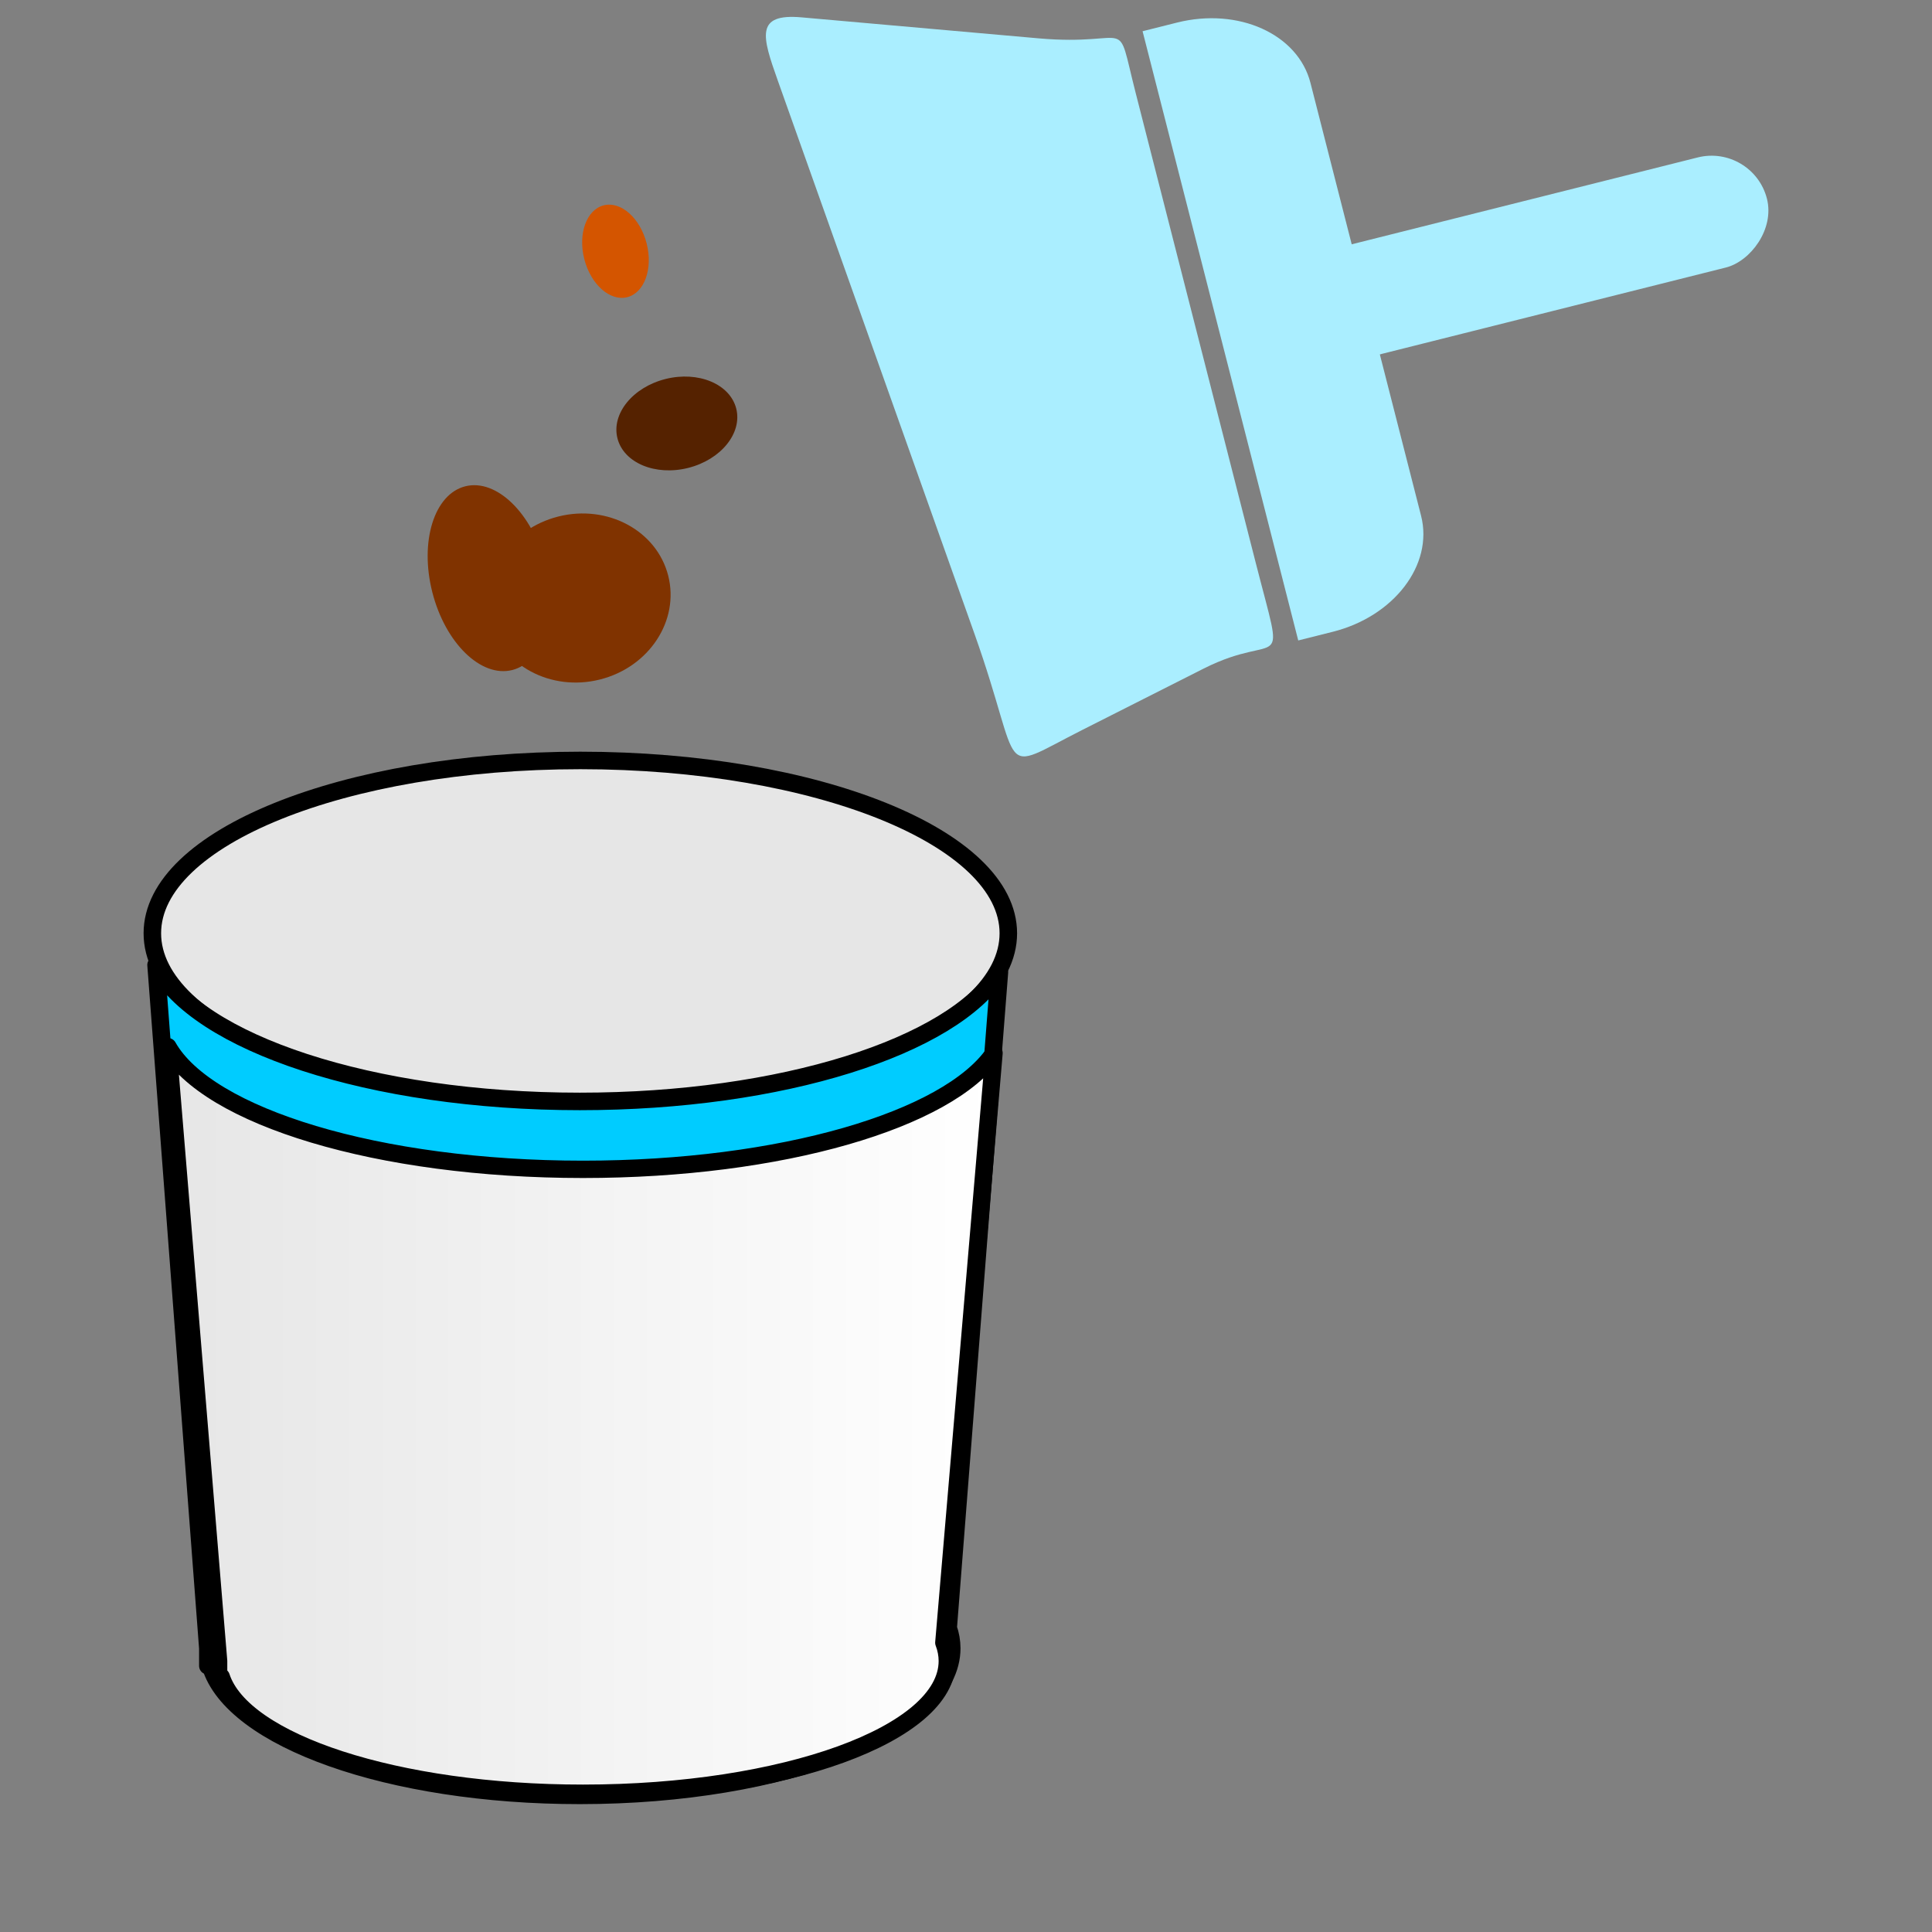 <?xml version="1.0" encoding="UTF-8" standalone="no"?>
<!-- Created with Inkscape (http://www.inkscape.org/) -->

<svg
   xmlns:dc="http://purl.org/dc/elements/1.1/"
   xmlns:cc="http://creativecommons.org/ns#"
   xmlns:rdf="http://www.w3.org/1999/02/22-rdf-syntax-ns#"
   xmlns:svg="http://www.w3.org/2000/svg"
   xmlns="http://www.w3.org/2000/svg"
   xmlns:xlink="http://www.w3.org/1999/xlink"
   xmlns:sodipodi="http://sodipodi.sourceforge.net/DTD/sodipodi-0.dtd"
   xmlns:inkscape="http://www.inkscape.org/namespaces/inkscape"
   width="7500"
   height="7500"
   id="svg2"
   version="1.1"
   inkscape:version="0.48.4 r9939"
   sodipodi:docname="tidy-up.svg">
  <rect width="100%" height="100%" fill="#808080" stroke="none"/>
  <defs
     id="defs4">
    <filter
       color-interpolation-filters="sRGB"
       id="filter4906"
       inkscape:collect="always">
      <feGaussianBlur
         id="feGaussianBlur4908"
         stdDeviation="2.368"
         inkscape:collect="always" />
    </filter>
    <filter
       color-interpolation-filters="sRGB"
       inkscape:label="Drop Shadow"
       id="filter4840">
      <feFlood
         result="flood"
         flood-color="rgb(0,0,0)"
         flood-opacity="0.6"
         id="feFlood4842" />
      <feComposite
         result="composite1"
         operator="in"
         in="flood"
         id="feComposite4844"
         in2="SourceGraphic" />
      <feGaussianBlur
         result="blur"
         stdDeviation="1"
         id="feGaussianBlur4846" />
      <feOffset
         result="offset"
         dy="0.5"
         dx="0.5"
         id="feOffset4848" />
      <feComposite
         result="composite2"
         operator="over"
         in="SourceGraphic"
         id="feComposite4850"
         in2="offset" />
    </filter>
    <linearGradient
       y2="37.201"
       x2="181.729"
       y1="37.201"
       x1="1.254"
       gradientUnits="userSpaceOnUse"
       id="Gradient_3">
      <stop
         id="stop3884"
         stop-opacity="0.606"
         stop-color="#FFFEFE"
         offset="0" />
      <stop
         id="stop3886"
         stop-opacity="0"
         stop-color="#FFFFFE"
         offset="0.488" />
      <stop
         id="stop3888"
         stop-opacity="0.605"
         stop-color="#FFFFFE"
         offset="1" />
    </linearGradient>
    <linearGradient
       y2="186.493"
       x2="181.807"
       y1="186.493"
       x1="1.307"
       gradientUnits="userSpaceOnUse"
       id="Gradient_2">
      <stop
         id="stop3877"
         stop-opacity="0.601"
         stop-color="#F8F5F5"
         offset="0" />
      <stop
         id="stop3879"
         stop-opacity="0"
         stop-color="#FFFFFE"
         offset="0.487" />
      <stop
         id="stop3881"
         stop-opacity="0.604"
         stop-color="#FFFEFC"
         offset="1" />
    </linearGradient>
    <linearGradient
       y2="338.397"
       x2="231.01"
       y1="338.397"
       x1="24.75"
       gradientUnits="userSpaceOnUse"
       id="Gradient_1">
      <stop
         id="stop3872"
         stop-opacity="0"
         stop-color="#000000"
         offset="0.996" />
      <stop
         id="stop3874"
         stop-opacity="0.5"
         stop-color="#A5A6A4"
         offset="0.02" />
    </linearGradient>
    <filter
       color-interpolation-filters="sRGB"
       inkscape:label="Drop Shadow"
       id="filter4840-9">
      <feFlood
         result="flood"
         flood-color="rgb(0,0,0)"
         flood-opacity="0.6"
         id="feFlood4842-3" />
      <feComposite
         result="composite1"
         operator="in"
         in="flood"
         id="feComposite4844-0"
         in2="SourceGraphic" />
      <feGaussianBlur
         result="blur"
         stdDeviation="1"
         id="feGaussianBlur4846-8" />
      <feOffset
         result="offset"
         dy="0.5"
         dx="0.5"
         id="feOffset4848-7" />
      <feComposite
         result="composite2"
         operator="over"
         in="SourceGraphic"
         id="feComposite4850-7"
         in2="offset" />
    </filter>
    <filter
       color-interpolation-filters="sRGB"
       inkscape:label="Drop Shadow"
       id="filter5194">
      <feFlood
         result="flood"
         flood-color="rgb(0,0,0)"
         flood-opacity="0.6"
         id="feFlood5196" />
      <feComposite
         result="composite1"
         operator="in"
         in="flood"
         id="feComposite5198"
         in2="SourceGraphic" />
      <feGaussianBlur
         result="blur"
         stdDeviation="1"
         id="feGaussianBlur5200" />
      <feOffset
         result="offset"
         dy="0.5"
         dx="0.5"
         id="feOffset5202" />
      <feComposite
         result="composite2"
         operator="over"
         in="SourceGraphic"
         id="feComposite5204"
         in2="offset" />
    </filter>
    <filter
       color-interpolation-filters="sRGB"
       inkscape:label="Drop Shadow"
       id="filter5208">
      <feFlood
         result="flood"
         flood-color="rgb(0,0,0)"
         flood-opacity="0.6"
         id="feFlood5210" />
      <feComposite
         result="composite1"
         operator="in"
         in="flood"
         id="feComposite5212"
         in2="SourceGraphic" />
      <feGaussianBlur
         result="blur"
         stdDeviation="1"
         id="feGaussianBlur5214" />
      <feOffset
         result="offset"
         dy="0.5"
         dx="0.5"
         id="feOffset5216" />
      <feComposite
         result="composite2"
         operator="over"
         in="SourceGraphic"
         id="feComposite5218"
         in2="offset" />
    </filter>
    <linearGradient
       y2="338.397"
       x2="231.01"
       y1="338.397"
       x1="24.75"
       gradientUnits="userSpaceOnUse"
       id="Gradient_1-5">
      <stop
         id="stop3872-3"
         stop-opacity="0"
         stop-color="#000000"
         offset="0.996" />
      <stop
         id="stop3874-8"
         stop-opacity="0.5"
         stop-color="#A5A6A4"
         offset="0.02" />
    </linearGradient>
    <linearGradient
       y2="186.493"
       x2="181.807"
       y1="186.493"
       x1="1.307"
       gradientUnits="userSpaceOnUse"
       id="Gradient_2-5">
      <stop
         id="stop3877-5"
         stop-opacity="0.601"
         stop-color="#F8F5F5"
         offset="0" />
      <stop
         id="stop3879-3"
         stop-opacity="0"
         stop-color="#FFFFFE"
         offset="0.487" />
      <stop
         id="stop3881-4"
         stop-opacity="0.604"
         stop-color="#FFFEFC"
         offset="1" />
    </linearGradient>
    <linearGradient
       y2="37.201"
       x2="181.729"
       y1="37.201"
       x1="1.254"
       gradientUnits="userSpaceOnUse"
       id="Gradient_3-6">
      <stop
         id="stop3884-7"
         stop-opacity="0.606"
         stop-color="#FFFEFE"
         offset="0" />
      <stop
         id="stop3886-7"
         stop-opacity="0"
         stop-color="#FFFFFE"
         offset="0.488" />
      <stop
         id="stop3888-8"
         stop-opacity="0.605"
         stop-color="#FFFFFE"
         offset="1" />
    </linearGradient>
    <clipPath
       clipPathUnits="userSpaceOnUse"
       id="clipPath5533">
      <rect
         style="fill:#ff0000;fill-opacity:1;fill-rule:nonzero;stroke:none"
         id="rect5535"
         width="146.543"
         height="80.482"
         x="202.88"
         y="0.262" />
    </clipPath>
    <filter
       color-interpolation-filters="sRGB"
       inkscape:label="Drop Shadow"
       id="filter4840-9-0">
      <feFlood
         result="flood"
         flood-color="rgb(0,0,0)"
         flood-opacity="0.6"
         id="feFlood4842-3-3" />
      <feComposite
         result="composite1"
         operator="in"
         in="flood"
         id="feComposite4844-0-4"
         in2="SourceGraphic" />
      <feGaussianBlur
         result="blur"
         stdDeviation="1"
         id="feGaussianBlur4846-8-1" />
      <feOffset
         result="offset"
         dy="0.5"
         dx="0.5"
         id="feOffset4848-7-2" />
      <feComposite
         result="composite2"
         operator="over"
         in="SourceGraphic"
         id="feComposite4850-7-9"
         in2="offset" />
    </filter>
    <filter
       color-interpolation-filters="sRGB"
       inkscape:label="Drop Shadow"
       id="filter5578">
      <feFlood
         result="flood"
         flood-color="rgb(0,0,0)"
         flood-opacity="0.6"
         id="feFlood5580" />
      <feComposite
         result="composite1"
         operator="in"
         in="flood"
         id="feComposite5582"
         in2="SourceGraphic" />
      <feGaussianBlur
         result="blur"
         stdDeviation="1"
         id="feGaussianBlur5584" />
      <feOffset
         result="offset"
         dy="0.5"
         dx="0.5"
         id="feOffset5586" />
      <feComposite
         result="composite2"
         operator="over"
         in="SourceGraphic"
         id="feComposite5588"
         in2="offset" />
    </filter>
    <filter
       color-interpolation-filters="sRGB"
       inkscape:label="Drop Shadow"
       id="filter5592">
      <feFlood
         result="flood"
         flood-color="rgb(0,0,0)"
         flood-opacity="0.6"
         id="feFlood5594" />
      <feComposite
         result="composite1"
         operator="in"
         in="flood"
         id="feComposite5596"
         in2="SourceGraphic" />
      <feGaussianBlur
         result="blur"
         stdDeviation="1"
         id="feGaussianBlur5598" />
      <feOffset
         result="offset"
         dy="0.5"
         dx="0.5"
         id="feOffset5600" />
      <feComposite
         result="composite2"
         operator="over"
         in="SourceGraphic"
         id="feComposite5602"
         in2="offset" />
    </filter>
    <linearGradient
       y2="338.397"
       x2="231.01"
       y1="338.397"
       x1="24.75"
       gradientUnits="userSpaceOnUse"
       id="Gradient_1-5-1">
      <stop
         id="stop3872-3-2"
         stop-opacity="0"
         stop-color="#000000"
         offset="0.996" />
      <stop
         id="stop3874-8-9"
         stop-opacity="0.5"
         stop-color="#A5A6A4"
         offset="0.02" />
    </linearGradient>
    <linearGradient
       y2="186.493"
       x2="181.807"
       y1="186.493"
       x1="1.307"
       gradientUnits="userSpaceOnUse"
       id="Gradient_2-5-1">
      <stop
         id="stop3877-5-7"
         stop-opacity="0.601"
         stop-color="#F8F5F5"
         offset="0" />
      <stop
         id="stop3879-3-5"
         stop-opacity="0"
         stop-color="#FFFFFE"
         offset="0.487" />
      <stop
         id="stop3881-4-9"
         stop-opacity="0.604"
         stop-color="#FFFEFC"
         offset="1" />
    </linearGradient>
    <linearGradient
       y2="37.201"
       x2="181.729"
       y1="37.201"
       x1="1.254"
       gradientUnits="userSpaceOnUse"
       id="Gradient_3-6-0">
      <stop
         id="stop3884-7-7"
         stop-opacity="0.606"
         stop-color="#FFFEFE"
         offset="0" />
      <stop
         id="stop3886-7-1"
         stop-opacity="0"
         stop-color="#FFFFFE"
         offset="0.488" />
      <stop
         id="stop3888-8-7"
         stop-opacity="0.605"
         stop-color="#FFFFFE"
         offset="1" />
    </linearGradient>
    <linearGradient
       id="linearGradient46506"
       y2="333.89"
       gradientUnits="userSpaceOnUse"
       x2="490.53"
       gradientTransform="matrix(2.078,0,0,2.078,-518.08,-281.8)"
       y1="489.14"
       x1="382.34">
      <stop
         id="stop46508"
         style="stop-color:#000000;stop-opacity:.826"
         offset="0" />
      <stop
         id="stop46510"
         style="stop-color:#000000"
         offset="1" />
    </linearGradient>
    <linearGradient
       y2="333.89"
       x2="490.53"
       y1="489.14"
       x1="382.34"
       gradientTransform="matrix(2.078,0,0,2.078,-518.08,-281.8)"
       gradientUnits="userSpaceOnUse"
       id="linearGradient45419-0"
       xlink:href="#linearGradient3019-2"
       inkscape:collect="always" />
    <linearGradient
       id="linearGradient46499"
       y2="333.89"
       gradientUnits="userSpaceOnUse"
       x2="490.53"
       gradientTransform="matrix(2.078,0,0,2.078,-518.08,-281.8)"
       y1="489.14"
       x1="382.34">
      <stop
         id="stop46501"
         style="stop-color:#000000;stop-opacity:.826"
         offset="0" />
      <stop
         id="stop46503"
         style="stop-color:#000000"
         offset="1" />
    </linearGradient>
    <linearGradient
       y2="333.89"
       x2="490.53"
       y1="489.14"
       x1="382.34"
       gradientTransform="matrix(2.078,0,0,2.078,-518.08,-281.8)"
       gradientUnits="userSpaceOnUse"
       id="linearGradient45417-9"
       xlink:href="#linearGradient3019-2"
       inkscape:collect="always" />
    <linearGradient
       id="linearGradient46492"
       y2="333.89"
       gradientUnits="userSpaceOnUse"
       x2="490.53"
       gradientTransform="matrix(2.078,0,0,2.078,-518.08,-281.8)"
       y1="489.14"
       x1="382.34">
      <stop
         id="stop46494"
         style="stop-color:#000000;stop-opacity:.826"
         offset="0" />
      <stop
         id="stop46496"
         style="stop-color:#000000"
         offset="1" />
    </linearGradient>
    <linearGradient
       y2="333.89"
       x2="490.53"
       y1="489.14"
       x1="382.34"
       gradientTransform="matrix(2.078,0,0,2.078,-518.08,-281.8)"
       gradientUnits="userSpaceOnUse"
       id="linearGradient45415-6"
       xlink:href="#linearGradient3019-2"
       inkscape:collect="always" />
    <linearGradient
       id="linearGradient3019-2"
       y2="333.89"
       gradientUnits="userSpaceOnUse"
       x2="490.53"
       gradientTransform="matrix(2.078,0,0,2.078,-518.08,-281.8)"
       y1="489.14"
       x1="382.34">
      <stop
         id="stop3015-4"
         style="stop-color:#000000;stop-opacity:.826"
         offset="0" />
      <stop
         id="stop3017-2"
         style="stop-color:#000000"
         offset="1" />
    </linearGradient>
    <linearGradient
       y2="333.89"
       x2="490.53"
       y1="489.14"
       x1="382.34"
       gradientTransform="matrix(2.078,0,0,2.078,-518.08,-281.8)"
       gradientUnits="userSpaceOnUse"
       id="linearGradient45413-1"
       xlink:href="#linearGradient3019-2"
       inkscape:collect="always" />
    <filter
       id="filter3891-4"
       inkscape:collect="always"
       color-interpolation-filters="sRGB">
      <feGaussianBlur
         id="feGaussianBlur3893-5"
         stdDeviation="10.156"
         inkscape:collect="always" />
    </filter>
    <linearGradient
       id="linearGradient46432-1">
      <stop
         id="stop46434-9"
         offset="0"
         style="stop-color:#e6e6e6;stop-opacity:1;" />
      <stop
         id="stop46436-1"
         offset="1"
         style="stop-color:#ffffff;stop-opacity:1;" />
    </linearGradient>
    <linearGradient
       gradientTransform="matrix(6.734,0,0,6.734,2183.643,-1980.846)"
       gradientUnits="userSpaceOnUse"
       y2="749.283"
       x2="477.478"
       y1="749.283"
       x1="0.071"
       id="linearGradient46438-4"
       xlink:href="#linearGradient46432-1"
       inkscape:collect="always" />
    <linearGradient
       gradientTransform="translate(1.032578e-7,-2.02)"
       gradientUnits="userSpaceOnUse"
       y2="749.283"
       x2="477.478"
       y1="749.283"
       x1="0.071"
       id="linearGradient46438"
       xlink:href="#linearGradient46432"
       inkscape:collect="always" />
    <linearGradient
       y2="176.36"
       x2="227.91"
       y1="184.94"
       x1="574.04"
       gradientTransform="matrix(1.135,0,0,1.135,-11.557,-13.118)"
       gradientUnits="userSpaceOnUse"
       id="linearGradient45875"
       xlink:href="#linearGradient7267"
       inkscape:collect="always" />
    <linearGradient
       y2="111.53"
       x2="513.16"
       y1="165.57"
       x1="273.36"
       gradientTransform="matrix(1.135,0,0,0.843,-11.557,40.629)"
       gradientUnits="userSpaceOnUse"
       id="linearGradient45873"
       xlink:href="#linearGradient7270"
       inkscape:collect="always" />
    <linearGradient
       y2="159.44"
       x2="526.8"
       y1="249.85"
       x1="249.12"
       gradientTransform="matrix(1.135,0,0,0.843,-11.557,40.629)"
       gradientUnits="userSpaceOnUse"
       id="linearGradient45871"
       xlink:href="#linearGradient7273"
       inkscape:collect="always" />
    <linearGradient
       y2="228.81"
       x2="211.16"
       y1="189.06"
       x1="548.02"
       gradientTransform="matrix(1.15,0,0,1.215,-17.179,-26.947)"
       gradientUnits="userSpaceOnUse"
       id="linearGradient45869"
       xlink:href="#linearGradient7276"
       inkscape:collect="always" />
    <linearGradient
       y2="488.47"
       x2="479.73"
       y1="216.18"
       x1="489.74"
       gradientTransform="matrix(1.135,0,0,1.135,-11.558,18.649)"
       gradientUnits="userSpaceOnUse"
       id="linearGradient45867"
       xlink:href="#linearGradient7279"
       inkscape:collect="always" />
    <linearGradient
       y2="589.82"
       x2="310.53"
       y1="485.78"
       x1="280.62"
       spreadMethod="reflect"
       gradientTransform="matrix(1.079,0,0,0.964,9.077,115.43)"
       gradientUnits="userSpaceOnUse"
       id="linearGradient45865"
       xlink:href="#linearGradient5344"
       inkscape:collect="always" />
    <linearGradient
       y2="404.45"
       x2="196.97"
       y1="394.45"
       x1="565.69"
       gradientTransform="matrix(1.135,0,0,1.135,-11.557,18.649)"
       gradientUnits="userSpaceOnUse"
       id="linearGradient45863"
       xlink:href="#linearGradient5344"
       inkscape:collect="always" />
    <linearGradient
       id="linearGradient45461">
      <stop
         id="stop45463"
         offset="0"
         style="stop-color:#faedbf;stop-opacity:1;" />
      <stop
         id="stop45465"
         offset="1"
         style="stop-color:#e8b25d;stop-opacity:1;" />
    </linearGradient>
    <linearGradient
       y2="335.687"
       x2="435.428"
       y1="323.055"
       x1="435.428"
       gradientTransform="matrix(0.983,0,0,1.1,6.992,419.175)"
       gradientUnits="userSpaceOnUse"
       id="linearGradient45429-0"
       xlink:href="#linearGradient5692-6"
       inkscape:collect="always" />
    <linearGradient
       id="linearGradient45454">
      <stop
         id="stop45456"
         offset="0"
         style="stop-color:#faedbf;stop-opacity:1;" />
      <stop
         id="stop45458"
         offset="1"
         style="stop-color:#e8b25d;stop-opacity:1;" />
    </linearGradient>
    <linearGradient
       y2="795.704"
       x2="436.755"
       y1="785.123"
       x1="436.755"
       gradientTransform="matrix(1.241,0,0,1,-104.869,0.625)"
       gradientUnits="userSpaceOnUse"
       id="linearGradient45427-3"
       xlink:href="#linearGradient5692-6"
       inkscape:collect="always" />
    <linearGradient
       id="linearGradient5749-4">
      <stop
         style="stop-color:#8d5528;stop-opacity:1"
         offset="0"
         id="stop5751-4" />
      <stop
         style="stop-color:#eccb7d;stop-opacity:1"
         offset="1"
         id="stop5753-8" />
    </linearGradient>
    <linearGradient
       y2="773.245"
       x2="434.429"
       y1="816.279"
       x1="434.429"
       gradientTransform="matrix(0.877,0,0,1.482,53.294,-377.575)"
       gradientUnits="userSpaceOnUse"
       id="linearGradient45425-5"
       xlink:href="#linearGradient5749-4"
       inkscape:collect="always" />
    <linearGradient
       id="linearGradient5692-6">
      <stop
         id="stop5694-2"
         offset="0"
         style="stop-color:#faedbf;stop-opacity:1;" />
      <stop
         id="stop5696-7"
         offset="1"
         style="stop-color:#e8b25d;stop-opacity:1;" />
    </linearGradient>
    <linearGradient
       y2="842.743"
       x2="429"
       y1="815.374"
       x1="429"
       gradientTransform="matrix(1.216,0,0,1.287,-97.123,-243.928)"
       gradientUnits="userSpaceOnUse"
       id="linearGradient45423-5"
       xlink:href="#linearGradient5692-6"
       inkscape:collect="always" />
    <linearGradient
       id="linearGradient5692-3-0">
      <stop
         id="stop5694-6-9"
         offset="0"
         style="stop-color:#faedbf;stop-opacity:1;" />
      <stop
         id="stop5696-2-23"
         offset="1"
         style="stop-color:#e8b25d;stop-opacity:1;" />
    </linearGradient>
    <linearGradient
       y2="321.939"
       x2="436.217"
       y1="222.857"
       x1="436.217"
       gradientTransform="matrix(1.071,0,0,1.071,-197.542,55.54)"
       gradientUnits="userSpaceOnUse"
       id="linearGradient45421-9"
       xlink:href="#linearGradient5692-3-0"
       inkscape:collect="always" />
    <linearGradient
       y2="333.89"
       x2="490.53"
       y1="489.14"
       x1="382.34"
       gradientTransform="matrix(2.078,0,0,2.078,-518.08,-281.8)"
       gradientUnits="userSpaceOnUse"
       id="linearGradient45419"
       xlink:href="#linearGradient3019"
       inkscape:collect="always" />
    <linearGradient
       y2="333.89"
       x2="490.53"
       y1="489.14"
       x1="382.34"
       gradientTransform="matrix(2.078,0,0,2.078,-518.08,-281.8)"
       gradientUnits="userSpaceOnUse"
       id="linearGradient45417"
       xlink:href="#linearGradient3019"
       inkscape:collect="always" />
    <linearGradient
       y2="333.89"
       x2="490.53"
       y1="489.14"
       x1="382.34"
       gradientTransform="matrix(2.078,0,0,2.078,-518.08,-281.8)"
       gradientUnits="userSpaceOnUse"
       id="linearGradient45415"
       xlink:href="#linearGradient3019"
       inkscape:collect="always" />
    <linearGradient
       y2="333.89"
       x2="490.53"
       y1="489.14"
       x1="382.34"
       gradientTransform="matrix(2.078,0,0,2.078,-518.08,-281.8)"
       gradientUnits="userSpaceOnUse"
       id="linearGradient45413"
       xlink:href="#linearGradient3019"
       inkscape:collect="always" />
    <linearGradient
       id="linearGradient5344">
      <stop
         id="stop5346"
         style="stop-color:#e0e6f0"
         offset="0" />
      <stop
         id="stop6513"
         style="stop-color:#f4f6fa"
         offset=".5" />
      <stop
         id="stop5348"
         style="stop-color:#cbd6e5"
         offset="1" />
    </linearGradient>
    <linearGradient
       id="linearGradient7267"
       y2="176.36"
       gradientUnits="userSpaceOnUse"
       x2="227.91"
       gradientTransform="matrix(1.135,0,0,1.135,-11.557,-13.118)"
       y1="184.94"
       x1="574.04"
       inkscape:collect="always">
      <stop
         id="stop5381"
         style="stop-color:#4e72cf"
         offset="0" />
      <stop
         id="stop5383"
         style="stop-color:#6495ed"
         offset="1" />
    </linearGradient>
    <linearGradient
       id="linearGradient7270"
       y2="111.53"
       gradientUnits="userSpaceOnUse"
       x2="513.16"
       gradientTransform="matrix(1.135,0,0,0.843,-11.557,40.629)"
       y1="165.57"
       x1="273.36"
       inkscape:collect="always">
      <stop
         id="stop4351"
         style="stop-color:#316de5"
         offset="0" />
      <stop
         id="stop4353"
         style="stop-color:#a3d1f7"
         offset="1" />
    </linearGradient>
    <linearGradient
       id="linearGradient7273"
       y2="159.44"
       gradientUnits="userSpaceOnUse"
       x2="526.8"
       gradientTransform="matrix(1.135,0,0,0.843,-11.557,40.629)"
       y1="249.85"
       x1="249.12"
       inkscape:collect="always">
      <stop
         id="stop4359"
         style="stop-color:#3060dd"
         offset="0" />
      <stop
         id="stop4361"
         style="stop-color:#78c0e7"
         offset="1" />
    </linearGradient>
    <linearGradient
       id="linearGradient7276"
       y2="228.81"
       gradientUnits="userSpaceOnUse"
       x2="211.16"
       gradientTransform="matrix(1.15,0,0,1.215,-17.179,-26.947)"
       y1="189.06"
       x1="548.02"
       inkscape:collect="always">
      <stop
         id="stop6536"
         style="stop-color:#94a9cc"
         offset="0" />
      <stop
         id="stop6538"
         style="stop-color:#e8ecf5"
         offset=".5" />
      <stop
         id="stop6540"
         style="stop-color:#c4d2e2"
         offset="1" />
    </linearGradient>
    <linearGradient
       id="linearGradient7279"
       y2="488.47"
       gradientUnits="userSpaceOnUse"
       x2="479.73"
       gradientTransform="matrix(1.135,0,0,1.135,-11.558,18.649)"
       y1="216.18"
       x1="489.74"
       inkscape:collect="always">
      <stop
         id="stop9698"
         style="stop-color:#ffffff"
         offset="0" />
      <stop
         id="stop9700"
         style="stop-color:#ffffff;stop-opacity:0"
         offset="1" />
    </linearGradient>
    <linearGradient
       id="linearGradient5692-3">
      <stop
         id="stop5694-6"
         offset="0"
         style="stop-color:#faedbf;stop-opacity:1;" />
      <stop
         id="stop5696-2"
         offset="1"
         style="stop-color:#e8b25d;stop-opacity:1;" />
    </linearGradient>
    <linearGradient
       id="linearGradient5692">
      <stop
         id="stop5694"
         offset="0"
         style="stop-color:#faedbf;stop-opacity:1;" />
      <stop
         id="stop5696"
         offset="1"
         style="stop-color:#e8b25d;stop-opacity:1;" />
    </linearGradient>
    <linearGradient
       id="linearGradient5749">
      <stop
         style="stop-color:#8d5528;stop-opacity:1"
         offset="0"
         id="stop5751" />
      <stop
         style="stop-color:#eccb7d;stop-opacity:1"
         offset="1"
         id="stop5753" />
    </linearGradient>
    <linearGradient
       id="linearGradient5692-3-3">
      <stop
         id="stop5694-6-7"
         offset="0"
         style="stop-color:#faedbf;stop-opacity:1;" />
      <stop
         id="stop5696-2-2"
         offset="1"
         style="stop-color:#e8b25d;stop-opacity:1;" />
    </linearGradient>
    <linearGradient
       id="linearGradient8880">
      <stop
         id="stop8882"
         offset="0"
         style="stop-color:#000000;stop-opacity:1;" />
      <stop
         id="stop8884"
         offset="1"
         style="stop-color:#cccccc;stop-opacity:1" />
    </linearGradient>
    <linearGradient
       id="linearGradient9271">
      <stop
         id="stop9273"
         offset="0"
         style="stop-color:#800000;stop-opacity:1" />
      <stop
         id="stop9275"
         offset="1"
         style="stop-color:#ff5555;stop-opacity:1" />
    </linearGradient>
    <linearGradient
       id="linearGradient3019"
       y2="333.89"
       gradientUnits="userSpaceOnUse"
       x2="490.53"
       gradientTransform="matrix(2.078,0,0,2.078,-518.08,-281.8)"
       y1="489.14"
       x1="382.34">
      <stop
         id="stop3015"
         style="stop-color:#000000;stop-opacity:.826"
         offset="0" />
      <stop
         id="stop3017"
         style="stop-color:#000000"
         offset="1" />
    </linearGradient>
    <linearGradient
       id="linearGradient7737">
      <stop
         id="stop7739"
         offset="0"
         style="stop-color:#ff6a6a;stop-opacity:1;" />
      <stop
         id="stop7741"
         offset="1"
         style="stop-color:#e00000;stop-opacity:1;" />
    </linearGradient>
    <linearGradient
       y2="925.019"
       x2="554.239"
       y1="901.852"
       x1="554.704"
       gradientTransform="translate(1.119,-0.429)"
       gradientUnits="userSpaceOnUse"
       id="linearGradient6710"
       xlink:href="#linearGradient4077-1"
       inkscape:collect="always" />
    <linearGradient
       id="linearGradient4077-1">
      <stop
         id="stop4079-5"
         offset="0"
         style="stop-color:#ff6a6a;stop-opacity:1;" />
      <stop
         id="stop4081-7"
         offset="1"
         style="stop-color:#e00000;stop-opacity:1;" />
    </linearGradient>
    <linearGradient
       y2="1018.935"
       x2="580.555"
       y1="939.351"
       x1="579.315"
       gradientTransform="matrix(0.992,0,0,0.988,4.272,11.948)"
       gradientUnits="userSpaceOnUse"
       id="linearGradient6708"
       xlink:href="#linearGradient4077-1"
       inkscape:collect="always" />
    <linearGradient
       id="linearGradient7718">
      <stop
         id="stop7720"
         offset="0"
         style="stop-color:#002e72;stop-opacity:1;" />
      <stop
         id="stop7722"
         offset="1"
         style="stop-color:#0044aa;stop-opacity:0;" />
    </linearGradient>
    <radialGradient
       r="19.844"
       fy="756.906"
       fx="621.562"
       cy="756.906"
       cx="621.562"
       gradientTransform="matrix(1,0,0,0.891,-2.199,81.867)"
       gradientUnits="userSpaceOnUse"
       id="radialGradient6706"
       xlink:href="#linearGradient3816"
       inkscape:collect="always" />
    <linearGradient
       id="linearGradient7711">
      <stop
         id="stop7713"
         offset="0"
         style="stop-color:#44aaff;stop-opacity:1;" />
      <stop
         id="stop7715"
         offset="1"
         style="stop-color:#44aaff;stop-opacity:0;" />
    </linearGradient>
    <radialGradient
       r="21.237"
       fy="775.678"
       fx="474.288"
       cy="775.678"
       cx="474.288"
       gradientUnits="userSpaceOnUse"
       id="radialGradient6704"
       xlink:href="#linearGradient3808"
       inkscape:collect="always" />
    <linearGradient
       id="linearGradient3816">
      <stop
         id="stop3818"
         offset="0"
         style="stop-color:#002e72;stop-opacity:1;" />
      <stop
         id="stop3820"
         offset="1"
         style="stop-color:#0044aa;stop-opacity:0;" />
    </linearGradient>
    <radialGradient
       r="21.237"
       fy="775.678"
       fx="474.288"
       cy="775.678"
       cx="474.288"
       gradientUnits="userSpaceOnUse"
       id="radialGradient6702"
       xlink:href="#linearGradient3816"
       inkscape:collect="always" />
    <linearGradient
       id="linearGradient3808">
      <stop
         id="stop3810"
         offset="0"
         style="stop-color:#44aaff;stop-opacity:1;" />
      <stop
         id="stop3812"
         offset="1"
         style="stop-color:#44aaff;stop-opacity:0;" />
    </linearGradient>
    <radialGradient
       r="21.237"
       fy="775.678"
       fx="474.288"
       cy="775.678"
       cx="474.288"
       gradientUnits="userSpaceOnUse"
       id="radialGradient6700"
       xlink:href="#linearGradient3808"
       inkscape:collect="always" />
    <linearGradient
       id="linearGradient46432">
      <stop
         id="stop46434"
         offset="0"
         style="stop-color:#e6e6e6;stop-opacity:1;" />
      <stop
         id="stop46436"
         offset="1"
         style="stop-color:#ffffff;stop-opacity:1;" />
    </linearGradient>
    <linearGradient
       inkscape:collect="always"
       xlink:href="#linearGradient46432-1"
       id="linearGradient7448"
       gradientUnits="userSpaceOnUse"
       gradientTransform="matrix(6.734,0,0,6.734,2183.643,-1980.846)"
       x1="0.071"
       y1="749.283"
       x2="477.478"
       y2="749.283" />
    <linearGradient
       inkscape:collect="always"
       xlink:href="#linearGradient46432-1"
       id="linearGradient7451"
       gradientUnits="userSpaceOnUse"
       gradientTransform="matrix(6.734,0,0,6.734,-1614.207,-842.498)"
       x1="0.071"
       y1="749.283"
       x2="477.478"
       y2="749.283" />
    <linearGradient
       inkscape:collect="always"
       xlink:href="#linearGradient46432-1"
       id="linearGradient7465"
       gradientUnits="userSpaceOnUse"
       gradientTransform="matrix(6.734,0,0,6.734,-1614.207,-842.498)"
       x1="0.071"
       y1="749.283"
       x2="477.478"
       y2="749.283" />
  </defs>
  <sodipodi:namedview
     id="base"
     pagecolor="#ffffff"
     bordercolor="#666666"
     borderopacity="1.0"
     inkscape:pageopacity="0.0"
     inkscape:pageshadow="2"
     inkscape:zoom="0.099266667"
     inkscape:cx="3308.9452"
     inkscape:cy="3648.1962"
     inkscape:document-units="px"
     inkscape:current-layer="g2997"
     showgrid="false"
     inkscape:window-width="1871"
     inkscape:window-height="1056"
     inkscape:window-x="49"
     inkscape:window-y="24"
     inkscape:window-maximized="1"
     units="pc" />
  <g
     inkscape:groupmode="layer"
     id="layer3"
     inkscape:label="Scene">
    <g
       id="g6298"
       transform="translate(2911.35,-977.166)">
      <g
         transform="matrix(10.494,0,0,10.494,-1981.848,-3667.691)"
         id="layer1">
        <g
           transform="matrix(0.75,0,0,0.75,63.828,174.79)"
           id="g2997"
           style="fill:#4d4d4d">
          <g
             transform="matrix(0.185,0.724,-0.725,0.182,607.792,182.714)"
             id="g3836"
             style="fill:#aaeeff">
            <path
               d="m 204.29,398.08 h 320 c 80.354,0 46.601,-5.604 59.292,50.633 l 19.656,87.102 c 14.355,63.611 20.458,44.582 -78.948,53.694 l -385.71,35.357 c -30.737,2.818 -46.662,3.557 -36.52,-25.595 l 51.491,-148 c 20.885,-60.03 -4.658,-53.189 50.743,-53.189 z"
               id="rect2985"
               inkscape:connector-curvature="0"
               style="fill:#aaeeff;fill-rule:evenodd" />
            <path
               d="m 225.8,284.69 c -33.288,0 -60.076,33.663 -60.076,75.446 v 23.449 h 415.04 v -23.449 c 0,-41.783 -26.788,-75.446 -60.076,-75.446 h -294.88 z"
               id="rect3774"
               inkscape:connector-curvature="0"
               style="fill:#aaeeff" />
            <rect
               x="335.74"
               y="11.781"
               width="74.999"
               height="343.7"
               ry="37.5"
               id="rect3779"
               style="fill:#aaeeff" />
          </g>
          <g
             style="display:inline"
             transform="matrix(0.127,0,0,0.127,-455.754,664.41)"
             id="layer1-1"
             inkscape:label="Layer 1">
            <g
               style="display:inline"
               inkscape:label="lid"
               id="layer16"
               inkscape:groupmode="layer" />
            <g
               style="display:inline"
               inkscape:label="tornado"
               id="layer14"
               inkscape:groupmode="layer" />
            <g
               style="display:inline"
               inkscape:label="trash can layer"
               id="layer15"
               inkscape:groupmode="layer">
              <g
                 transform="matrix(1.454,5.697,-5.707,1.435,8048.383,-3670.348)"
                 id="g3832"
                 style="fill:#803300">
                <path
                   d="m -278.8,371.52 c 0,21.2 -28.04,38.386 -62.629,38.386 -34.589,0 -62.629,-17.186 -62.629,-38.386 0,-21.2 28.04,-38.386 62.629,-38.386 34.589,0 62.629,17.186 62.629,38.386 z"
                   transform="translate(745.49,460.63)"
                   id="path3781"
                   inkscape:connector-curvature="0"
                   style="fill:#803300" />
                <path
                   d="m -256.58,314.95 c 0,33.474 -24.874,60.609 -55.558,60.609 -30.684,0 -55.558,-27.136 -55.558,-60.609 0,-33.474 24.874,-60.609 55.558,-60.609 30.684,0 55.558,27.136 55.558,60.609 z"
                   transform="translate(743.47,462.65)"
                   id="path3783"
                   inkscape:connector-curvature="0"
                   style="fill:#803300" />
              </g>
              <path
                 d="m 4661.327,-602.478 c -127.361,32.013 -250.337,-19.328 -274.68,-114.672 -24.343,-95.344 59.166,-198.586 186.527,-230.599 127.361,-32.013 250.337,19.328 274.68,114.672 24.343,95.344 -59.166,198.586 -186.527,230.599 z"
                 id="path3797"
                 inkscape:connector-curvature="0"
                 style="fill:#552200" />
              <path
                 d="m 4424.461,-1265.503 c -66.865,16.807 -141.457,-49.436 -166.611,-147.959 -25.154,-98.523 8.658,-192.013 75.52,-208.82 66.862,-16.806 141.457,49.436 166.611,147.958 25.154,98.523 -8.658,192.013 -75.521,208.82 z"
                 id="path3799"
                 inkscape:connector-curvature="0"
                 style="fill:#d45500" />
              <g
                 id="g7460"
                 transform="translate(4251.175,-1108.126)">
                <path
                   sodipodi:type="arc"
                   style="fill:#e6e6e6;fill-opacity:1;stroke:#000000;stroke-width:8.598;stroke-linecap:round;stroke-linejoin:round;stroke-miterlimit:4;stroke-opacity:1;stroke-dasharray:none;display:inline"
                   id="path45884"
                   sodipodi:cx="-452.54834"
                   sodipodi:cy="448.38116"
                   sodipodi:rx="210.11174"
                   sodipodi:ry="84.852814"
                   d="m -242.437,448.381 c 0,46.863 -94.07,84.853 -210.112,84.853 -116.042,0 -210.112,-37.99 -210.112,-84.853 0,-46.863 94.07,-84.853 210.112,-84.853 116.042,0 210.112,37.99 210.112,84.853 z"
                   transform="matrix(7.911,0,0,7.911,3571.378,-1234.096)" />
                <path
                   style="fill:#00ccff;fill-opacity:1;stroke:#000000;stroke-width:68.035;stroke-linecap:round;stroke-linejoin:round;stroke-miterlimit:4;stroke-opacity:1;stroke-dasharray:none;display:inline"
                   d="m -1656.508,2436.077 201.101,2653.854 0,67.956 10.312,0 c 84.945,283.477 694.667,503.252 1434.348,503.252 797.814,0 1444.447,-255.705 1444.447,-571.207 0,-26.82 -4.709,-53.27 -13.751,-79.106 l 198.952,-2546.977 c -183.114,288.52 -843.275,502.2 -1629.648,502.2 -811.552,0 -1488.686,-227.412 -1645.762,-529.971 z"
                   id="path45909"
                   inkscape:connector-curvature="0" />
                <path
                   inkscape:connector-curvature="0"
                   id="path45922"
                   d="m -1610.535,2753.313 196.989,2386.035 0,61.098 10.101,0 c 83.207,254.869 680.462,452.464 1405.017,452.464 781.498,0 1414.908,-229.899 1414.908,-513.562 0,-24.114 -4.612,-47.894 -13.469,-71.123 l 194.883,-2289.943 c -179.369,259.402 -826.031,451.519 -1596.323,451.519 -794.957,0 -1458.244,-204.463 -1612.107,-476.488 z"
                   style="fill:url(#linearGradient7465);fill-opacity:1;stroke:#000000;stroke-width:67.339;stroke-linecap:round;stroke-linejoin:round;stroke-miterlimit:4;stroke-opacity:1;stroke-dasharray:none" />
              </g>
            </g>
          </g>
        </g>
        <flowRoot
           line-height="125%"
           font-size="40px"
           xml:space="preserve"
           style="font-size:40px;line-height:125%;letter-spacing:0px;word-spacing:0px;fill:#000000;font-family:Sans"
           id="flowRoot3824"><flowRegion
             id="flowRegion3826"><rect
               x="-666.7"
               height="183.85"
               width="610.13"
               y="-135.58"
               id="rect3828" /></flowRegion><flowPara
             id="flowPara3830" /></flowRoot>      </g>
    </g>
  </g>
</svg>
